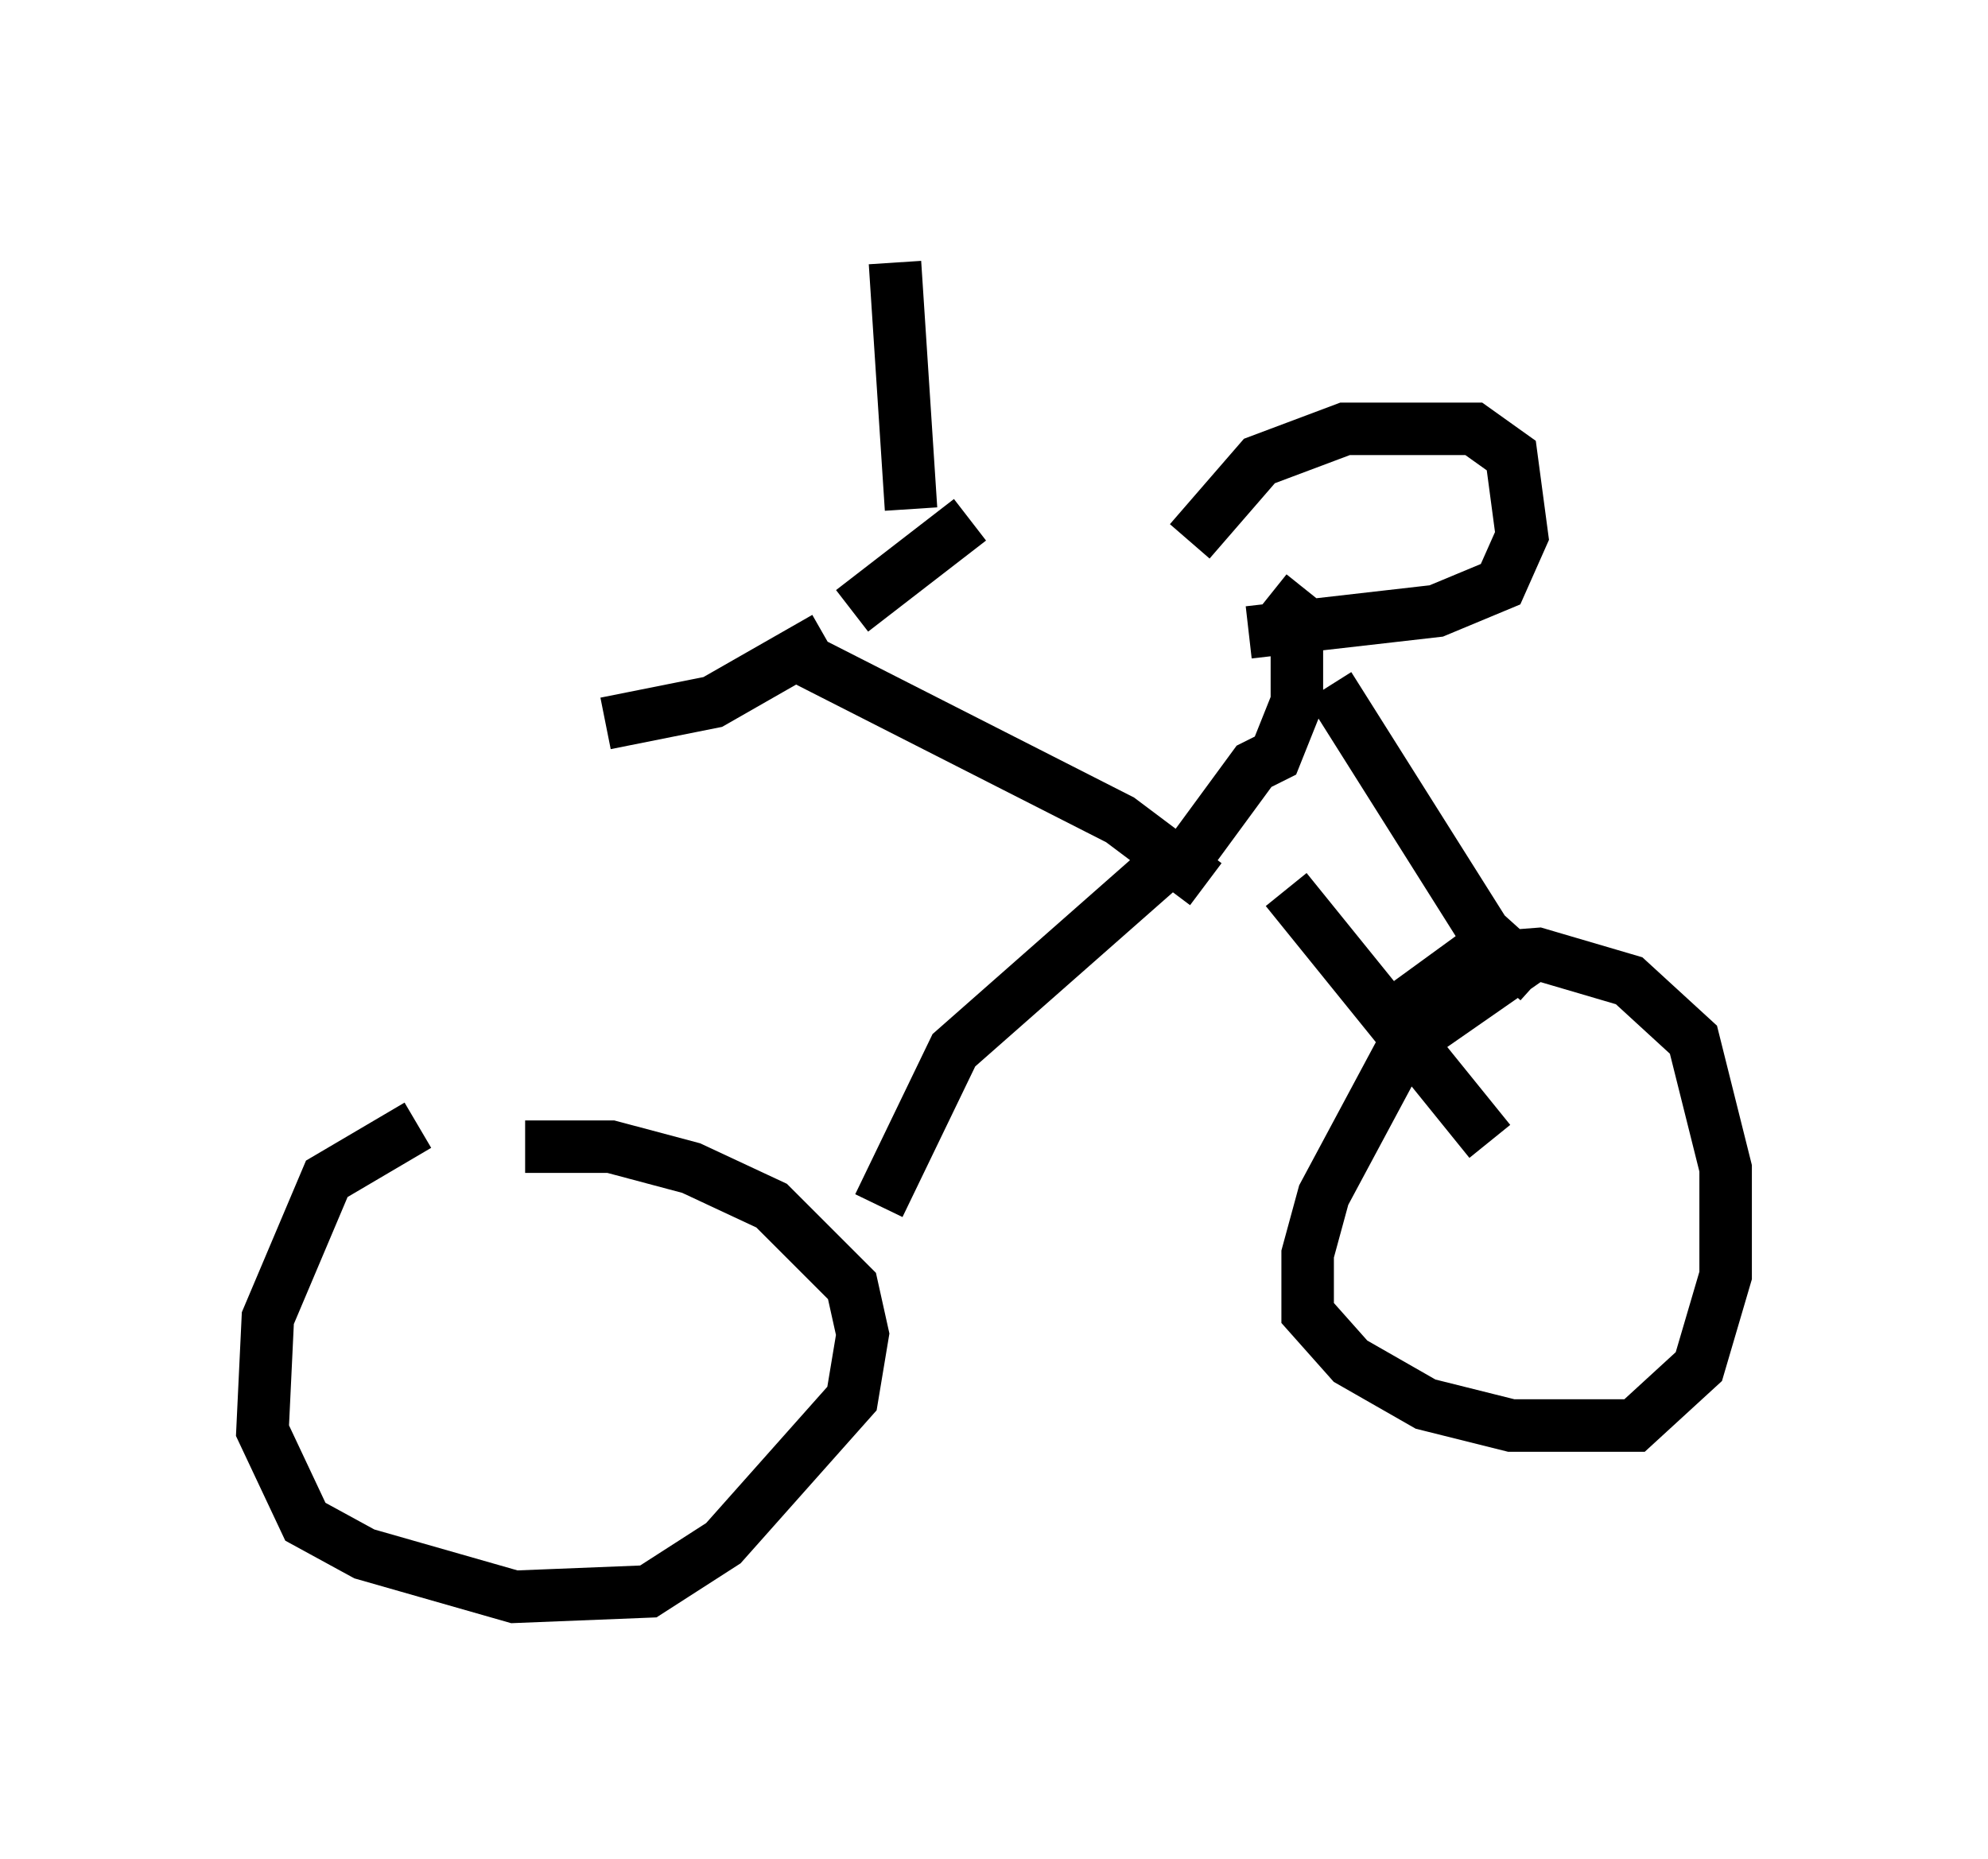 <?xml version="1.0" encoding="utf-8" ?>
<svg baseProfile="full" height="35.419" version="1.1" width="37.869" xmlns="http://www.w3.org/2000/svg" xmlns:ev="http://www.w3.org/2001/xml-events" xmlns:xlink="http://www.w3.org/1999/xlink"><defs /><rect fill="white" height="35.419" width="37.869" x="0" y="0" /><path d="M12.452, 21.334 m-4.492, 0.102 l-1.735, 1.021 -1.123, 2.654 l-0.102, 2.144 0.817, 1.735 l1.123, 0.613 2.858, 0.817 l2.552, -0.102 1.429, -0.919 l2.45, -2.756 0.204, -1.225 l-0.204, -0.919 -1.531, -1.531 l-1.531, -0.715 -1.531, -0.408 l-1.633, 0.0 m6.738, 1.123 l1.429, -2.96 4.288, -3.777 m2.042, 0.715 l3.879, 4.798 m-5.41, -4.9 l-1.633, -1.225 -6.023, -3.063 m0.408, -0.408 l-2.144, 1.225 -2.042, 0.408 m4.696, -2.144 l2.246, -1.735 m-1.123, -0.204 l-0.306, -4.696 m5.717, 11.127 l1.123, -1.531 0.408, -0.204 l0.408, -1.021 0.0, -1.633 l-0.51, -0.408 m-0.408, 0.715 l3.573, -0.408 1.225, -0.51 l0.408, -0.919 -0.204, -1.531 l-0.715, -0.51 -2.45, 0.0 l-1.633, 0.613 -1.327, 1.531 m6.431, 7.963 l-2.348, 1.633 -1.531, 2.858 l-0.306, 1.123 0.0, 1.123 l0.817, 0.919 1.429, 0.817 l1.633, 0.408 2.348, 0.0 l1.225, -1.123 0.51, -1.735 l0.0, -2.042 -0.613, -2.45 l-1.225, -1.123 -1.735, -0.51 l-1.327, 0.102 -1.123, 0.817 m2.45, -0.408 l-1.021, -0.919 -2.96, -4.696 " fill="none" stroke="black" stroke-width="1" /></svg>